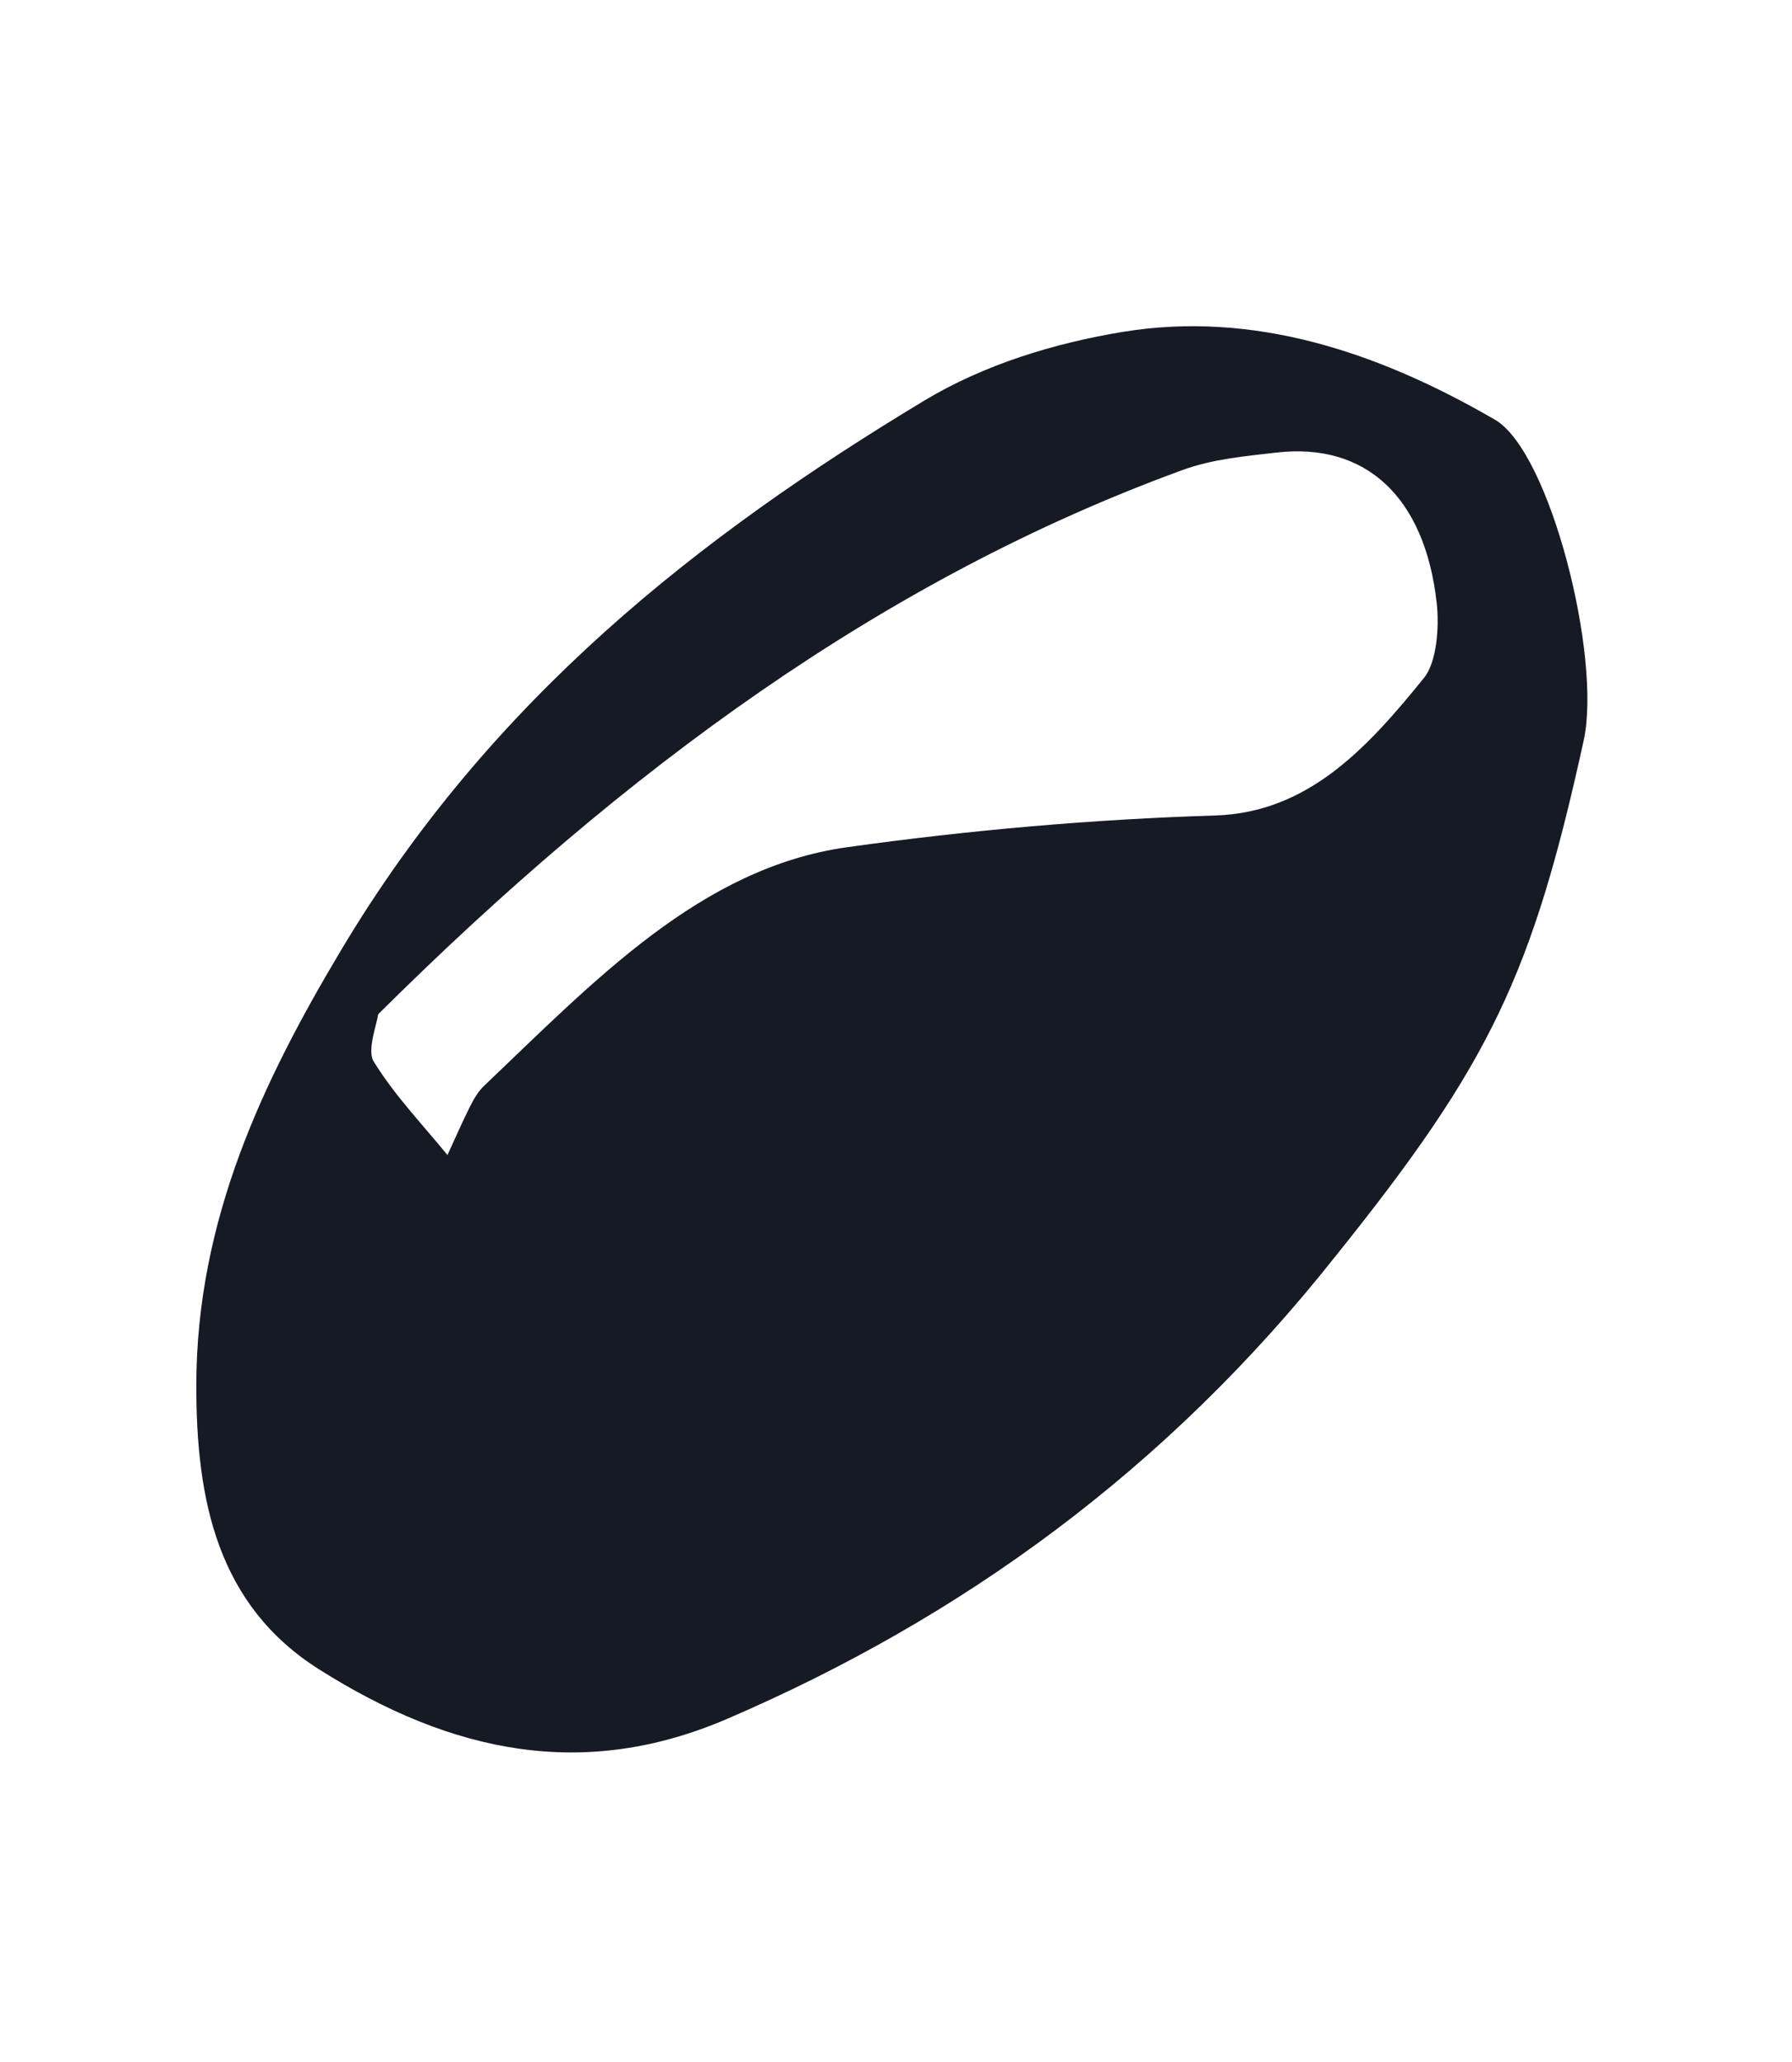 <svg width="40" height="46" viewBox="0 0 40 46" fill="none" xmlns="http://www.w3.org/2000/svg">
<g clip-path="url(#clip0_528_3155)">
<path d="M8.441 22.627C8.413 22.849 8.188 23.431 8.34 23.678C8.81 24.442 9.428 25.08 9.988 25.767C10.154 25.406 10.314 25.041 10.491 24.685C10.576 24.517 10.676 24.345 10.804 24.224C13.254 21.897 15.639 19.355 18.91 18.9C21.635 18.519 24.385 18.277 27.128 18.192C29.193 18.126 30.512 16.698 31.786 15.122C32.069 14.773 32.13 13.994 32.069 13.45C31.804 11.08 30.481 9.867 28.492 10.096C27.787 10.177 27.064 10.241 26.395 10.486C19.743 12.912 13.948 17.155 8.441 22.627ZM29.831 27.998C26.03 32.809 21.428 36.109 16.241 38.341C13.035 39.722 10.093 39.115 7.127 37.244C4.857 35.811 4.377 33.478 4.382 30.889C4.389 27.2 5.876 24.105 7.616 21.192C10.953 15.602 15.609 11.962 20.629 8.938C21.981 8.125 23.544 7.655 25.055 7.405C27.978 6.924 30.759 7.849 33.371 9.364C34.599 10.076 35.757 14.659 35.35 16.52C34.201 21.759 33.253 23.735 29.833 27.996L29.831 27.998Z" fill="#161A24"/>
</g>
<defs>
<clipPath id="clip0_528_3155">
<rect width="38.802" height="22.009" fill="white" transform="matrix(0.681 -0.733 0.603 0.798 0 28.424)"/>
</clipPath>
</defs>
</svg>
